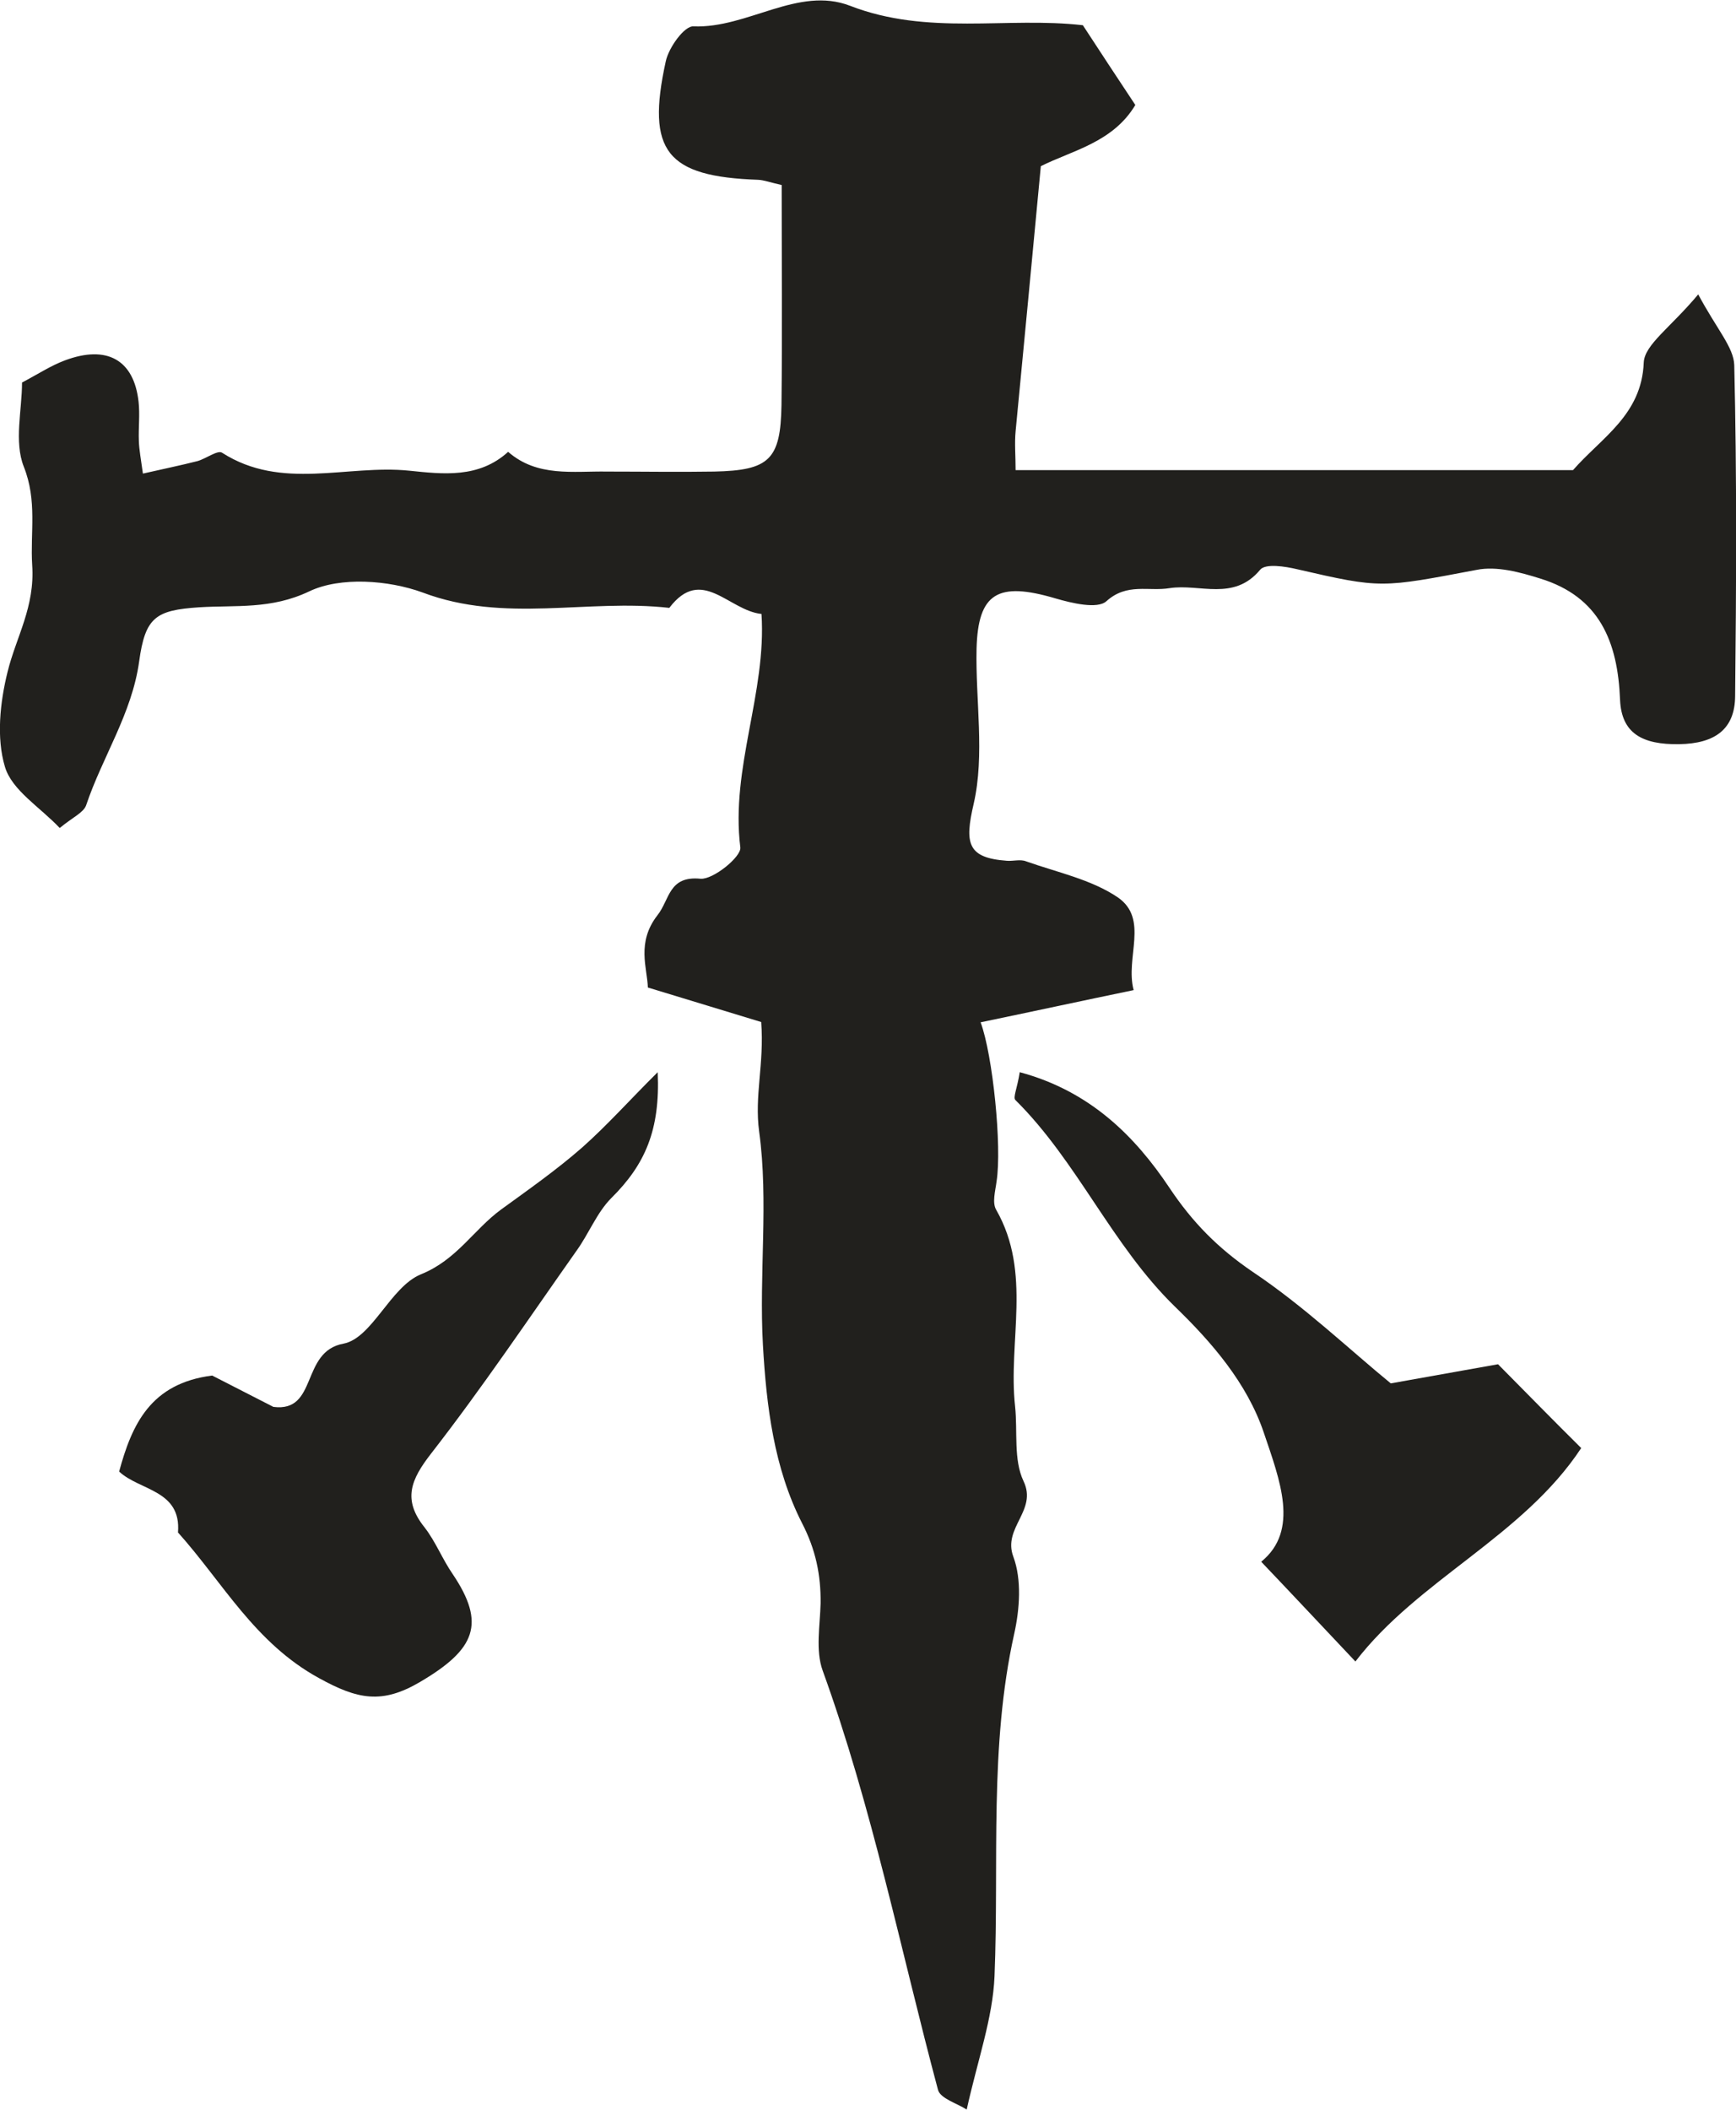<?xml version="1.0" encoding="UTF-8" standalone="no"?>
<!-- Created with Inkscape (http://www.inkscape.org/) -->

<svg
   width="5.989mm"
   height="7.275mm"
   viewBox="0 0 5.989 7.275"
   version="1.1"
   id="svg2196"
   inkscape:version="1.1.2 (0a00cf5339, 2022-02-04)"
   sodipodi:docname="sins_of_the_past.svg"
   xmlns:inkscape="http://www.inkscape.org/namespaces/inkscape"
   xmlns:sodipodi="http://sodipodi.sourceforge.net/DTD/sodipodi-0.dtd"
   xmlns="http://www.w3.org/2000/svg"
   xmlns:svg="http://www.w3.org/2000/svg">
  <sodipodi:namedview
     id="namedview2198"
     pagecolor="#ffffff"
     bordercolor="#666666"
     borderopacity="1.0"
     inkscape:pageshadow="2"
     inkscape:pageopacity="0.0"
     inkscape:pagecheckerboard="0"
     inkscape:document-units="mm"
     showgrid="false"
     inkscape:zoom="0.64052329"
     inkscape:cx="-1311.4277"
     inkscape:cy="-39.811199"
     inkscape:window-width="2560"
     inkscape:window-height="1376"
     inkscape:window-x="0"
     inkscape:window-y="0"
     inkscape:window-maximized="1"
     inkscape:current-layer="layer1" />
  <defs
     id="defs2193" />
  <g
     inkscape:label="Layer 1"
     inkscape:groupmode="layer"
     id="layer1"
     transform="translate(-451.8,-159.113)">
    <path
       d="m 457.657,160.125 c 0.066,0.124 0.124,0.185 0.126,0.247 0.009,0.38 0.007,0.761 0.003,1.141 -7.1e-4,0.114 -0.069,0.164 -0.193,0.166 -0.127,0.002 -0.199,-0.037 -0.204,-0.153 -0.008,-0.201 -0.071,-0.355 -0.275,-0.418 -0.07,-0.022 -0.151,-0.044 -0.22,-0.03 -0.329,0.062 -0.327,0.065 -0.618,-0.002 -0.042,-0.01 -0.111,-0.021 -0.129,0.002 -0.091,0.109 -0.208,0.047 -0.312,0.063 -0.073,0.012 -0.147,-0.019 -0.218,0.045 -0.031,0.028 -0.119,0.007 -0.177,-0.01 -0.197,-0.058 -0.266,-0.019 -0.271,0.174 -0.004,0.178 0.029,0.365 -0.01,0.535 -0.032,0.137 -0.021,0.186 0.114,0.196 0.022,0.002 0.047,-0.006 0.067,0.002 0.107,0.038 0.224,0.062 0.316,0.124 0.109,0.075 0.025,0.208 0.055,0.32 -0.179,0.037 -0.354,0.075 -0.528,0.111 0.042,0.113 0.074,0.428 0.055,0.549 -0.004,0.032 -0.016,0.073 -10e-4,0.098 0.124,0.217 0.04,0.453 0.065,0.678 0.009,0.086 -0.006,0.183 0.029,0.257 0.049,0.102 -0.073,0.16 -0.035,0.261 0.029,0.078 0.022,0.18 0.003,0.265 -0.087,0.391 -0.052,0.787 -0.068,1.181 -0.006,0.145 -0.058,0.288 -0.096,0.46 -0.032,-0.021 -0.091,-0.038 -0.099,-0.068 -0.129,-0.482 -0.227,-0.974 -0.398,-1.446 -0.025,-0.069 -0.009,-0.155 -0.007,-0.232 0.001,-0.098 -0.017,-0.185 -0.064,-0.276 -0.097,-0.19 -0.123,-0.404 -0.135,-0.614 -0.014,-0.245 0.02,-0.495 -0.013,-0.736 -0.017,-0.124 0.018,-0.233 0.007,-0.378 -0.116,-0.035 -0.242,-0.074 -0.391,-0.119 -0.002,-0.067 -0.04,-0.155 0.033,-0.249 0.043,-0.054 0.038,-0.137 0.149,-0.126 0.044,0.003 0.141,-0.076 0.137,-0.108 -0.034,-0.274 0.091,-0.534 0.073,-0.805 -0.114,-0.012 -0.206,-0.168 -0.318,-0.021 -0.283,-0.032 -0.568,0.054 -0.851,-0.053 -0.118,-0.043 -0.284,-0.055 -0.391,-0.004 -0.132,0.063 -0.254,0.047 -0.38,0.055 -0.15,0.01 -0.186,0.034 -0.207,0.187 -0.025,0.18 -0.127,0.329 -0.183,0.496 -0.009,0.025 -0.046,0.041 -0.091,0.078 -0.068,-0.072 -0.165,-0.13 -0.189,-0.211 -0.03,-0.1 -0.017,-0.222 0.009,-0.327 0.03,-0.122 0.095,-0.224 0.085,-0.369 -0.007,-0.112 0.018,-0.221 -0.029,-0.339 -0.034,-0.086 -0.006,-0.196 -0.006,-0.29 0.055,-0.029 0.099,-0.058 0.147,-0.076 0.146,-0.055 0.239,-0.002 0.255,0.142 0.005,0.044 -7e-4,0.09 10e-4,0.135 10e-4,0.031 0.007,0.062 0.014,0.113 0.07,-0.016 0.129,-0.028 0.188,-0.043 0.029,-0.008 0.07,-0.039 0.085,-0.029 0.206,0.132 0.431,0.04 0.646,0.062 0.116,0.012 0.24,0.027 0.341,-0.065 0.101,0.088 0.224,0.066 0.342,0.068 0.123,0 0.246,0.002 0.369,0 0.19,-0.004 0.229,-0.041 0.232,-0.229 0.003,-0.255 7.1e-4,-0.51 7.1e-4,-0.759 -0.04,-0.009 -0.061,-0.017 -0.081,-0.018 -0.316,-0.011 -0.387,-0.098 -0.319,-0.408 0.01,-0.048 0.065,-0.124 0.096,-0.121 0.187,0.007 0.361,-0.14 0.54,-0.071 0.268,0.104 0.541,0.037 0.803,0.067 0.06,0.092 0.118,0.18 0.181,0.275 -0.077,0.129 -0.218,0.157 -0.326,0.211 -0.029,0.309 -0.058,0.612 -0.087,0.914 -0.004,0.042 0,0.085 0,0.134 h 1.923 c 0.098,-0.112 0.237,-0.19 0.244,-0.371 0.003,-0.062 0.092,-0.12 0.188,-0.235"
       style="fill:#21201d;fill-opacity:1;fill-rule:nonzero;stroke:none;stroke-width:0.184"
       id="path570" />
    <path
       d="m 452.211,164.187 c 0.044,-0.162 0.108,-0.304 0.321,-0.331 0.051,0.026 0.131,0.067 0.211,0.108 0.155,0.02 0.093,-0.191 0.242,-0.218 0.099,-0.019 0.162,-0.196 0.267,-0.239 0.124,-0.05 0.181,-0.153 0.276,-0.223 0.095,-0.069 0.192,-0.137 0.28,-0.214 0.088,-0.078 0.167,-0.167 0.261,-0.26 0.009,0.2 -0.044,0.319 -0.16,0.434 -0.05,0.05 -0.078,0.124 -0.121,0.183 -0.165,0.234 -0.325,0.472 -0.5,0.697 -0.071,0.091 -0.1,0.16 -0.023,0.256 0.038,0.049 0.061,0.109 0.097,0.161 0.115,0.171 0.078,0.259 -0.112,0.371 -0.132,0.078 -0.216,0.061 -0.35,-0.013 -0.221,-0.121 -0.331,-0.329 -0.486,-0.502 0.012,-0.147 -0.133,-0.144 -0.203,-0.21"
       style="fill:#21201d;fill-opacity:1;fill-rule:nonzero;stroke:none;stroke-width:0.184"
       id="path572" />
    <path
       d="m 455.318,162.81 c 0.242,0.065 0.397,0.22 0.516,0.398 0.08,0.12 0.168,0.209 0.287,0.29 0.178,0.119 0.334,0.268 0.477,0.385 0.15,-0.027 0.275,-0.049 0.37,-0.066 0.106,0.107 0.19,0.193 0.287,0.289 -0.201,0.305 -0.563,0.454 -0.779,0.736 -0.119,-0.126 -0.223,-0.237 -0.325,-0.344 0.133,-0.108 0.064,-0.282 0.009,-0.445 -0.058,-0.172 -0.181,-0.313 -0.306,-0.434 -0.219,-0.213 -0.336,-0.5 -0.551,-0.713 -0.009,-0.009 0.006,-0.039 0.015,-0.096"
       style="fill:#21201d;fill-opacity:1;fill-rule:nonzero;stroke:none;stroke-width:0.184"
       id="path574" />
  </g>
</svg>
